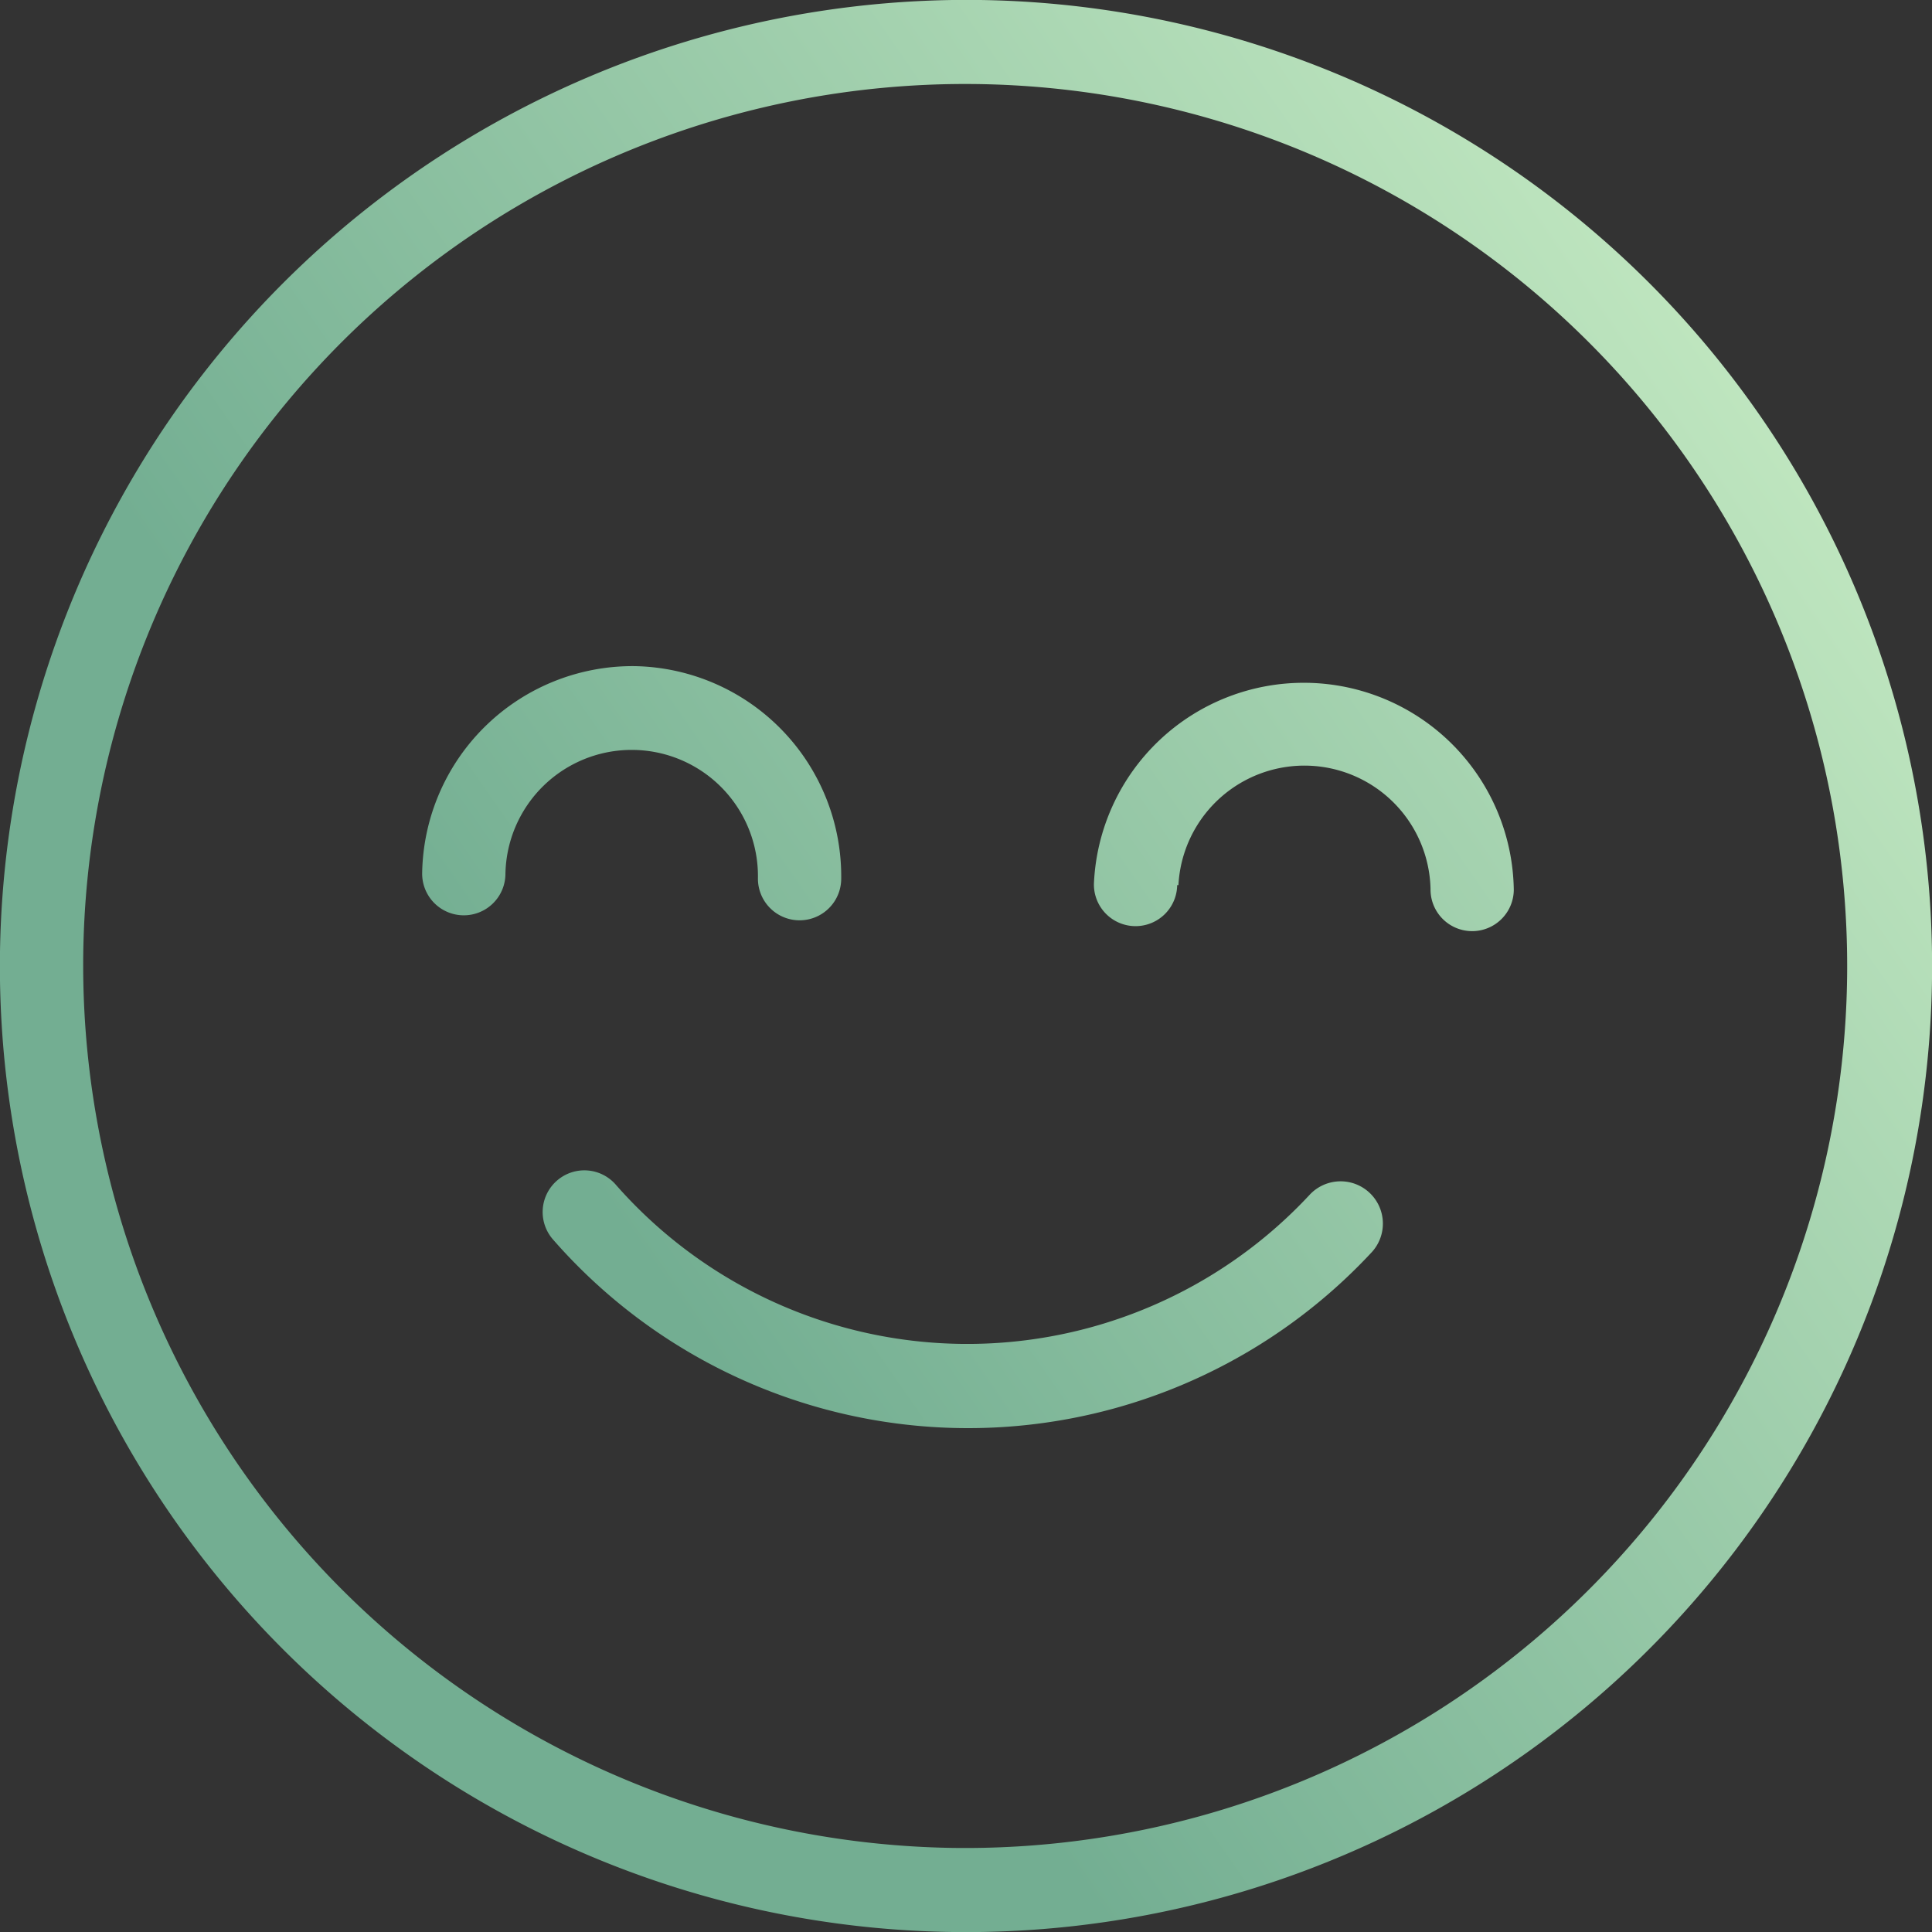<svg xmlns="http://www.w3.org/2000/svg" xmlns:xlink="http://www.w3.org/1999/xlink" viewBox="0 0 92.81 92.81"><rect x="0" y="0" width="92.81" height="92.81" fill="#333333" stroke="none"/><defs><style>.cls-1{fill:url(#linear-gradient);}.cls-2{fill:url(#linear-gradient-2);}.cls-3{fill:url(#linear-gradient-3);}.cls-4{fill:url(#linear-gradient-4);}</style><linearGradient id="linear-gradient" x1="35.11" y1="66.59" x2="109.11" y2="15.09" gradientUnits="userSpaceOnUse"><stop offset="0" stop-color="#73ae92"/><stop offset="1" stop-color="#d8f8ce"/></linearGradient><linearGradient id="linear-gradient-2" x1="29.33" y1="58.29" x2="103.33" y2="6.79" xlink:href="#linear-gradient"/><linearGradient id="linear-gradient-3" x1="21.12" y1="46.49" x2="95.12" y2="-5.01" xlink:href="#linear-gradient"/><linearGradient id="linear-gradient-4" x1="31.88" y1="61.95" x2="105.88" y2="10.45" xlink:href="#linear-gradient"/></defs><title>smile_client</title><g id="Layer_2" data-name="Layer 2"><g id="_1" data-name="1"><path class="cls-1" d="M26.75,56.72a2,2,0,0,1,2.84.2,22.46,22.46,0,0,0,33.31.49,2,2,0,0,1,3,2.74,26.47,26.47,0,0,1-39.32-.59A2,2,0,0,1,26.75,56.72Z"/><path class="cls-2" d="M0,45.71A46.41,46.41,0,1,0,47.1,0,46.45,46.45,0,0,0,0,45.71Zm4,.06a42.37,42.37,0,1,1,41.73,43A42.42,42.42,0,0,1,4,45.77Z"/><path class="cls-3" d="M30.48,32a10.1,10.1,0,0,1,9.93,10.24,2,2,0,1,1-4-.06A6.05,6.05,0,0,0,24.28,42a2,2,0,1,1-4-.06A10.11,10.11,0,0,1,30.48,32Z"/><path class="cls-4" d="M56.55,42.52a2,2,0,1,1-4-.06,10.09,10.09,0,0,1,20.17.3,2,2,0,1,1-4-.06,6.06,6.06,0,0,0-12.11-.18Z"/></g></g></svg>